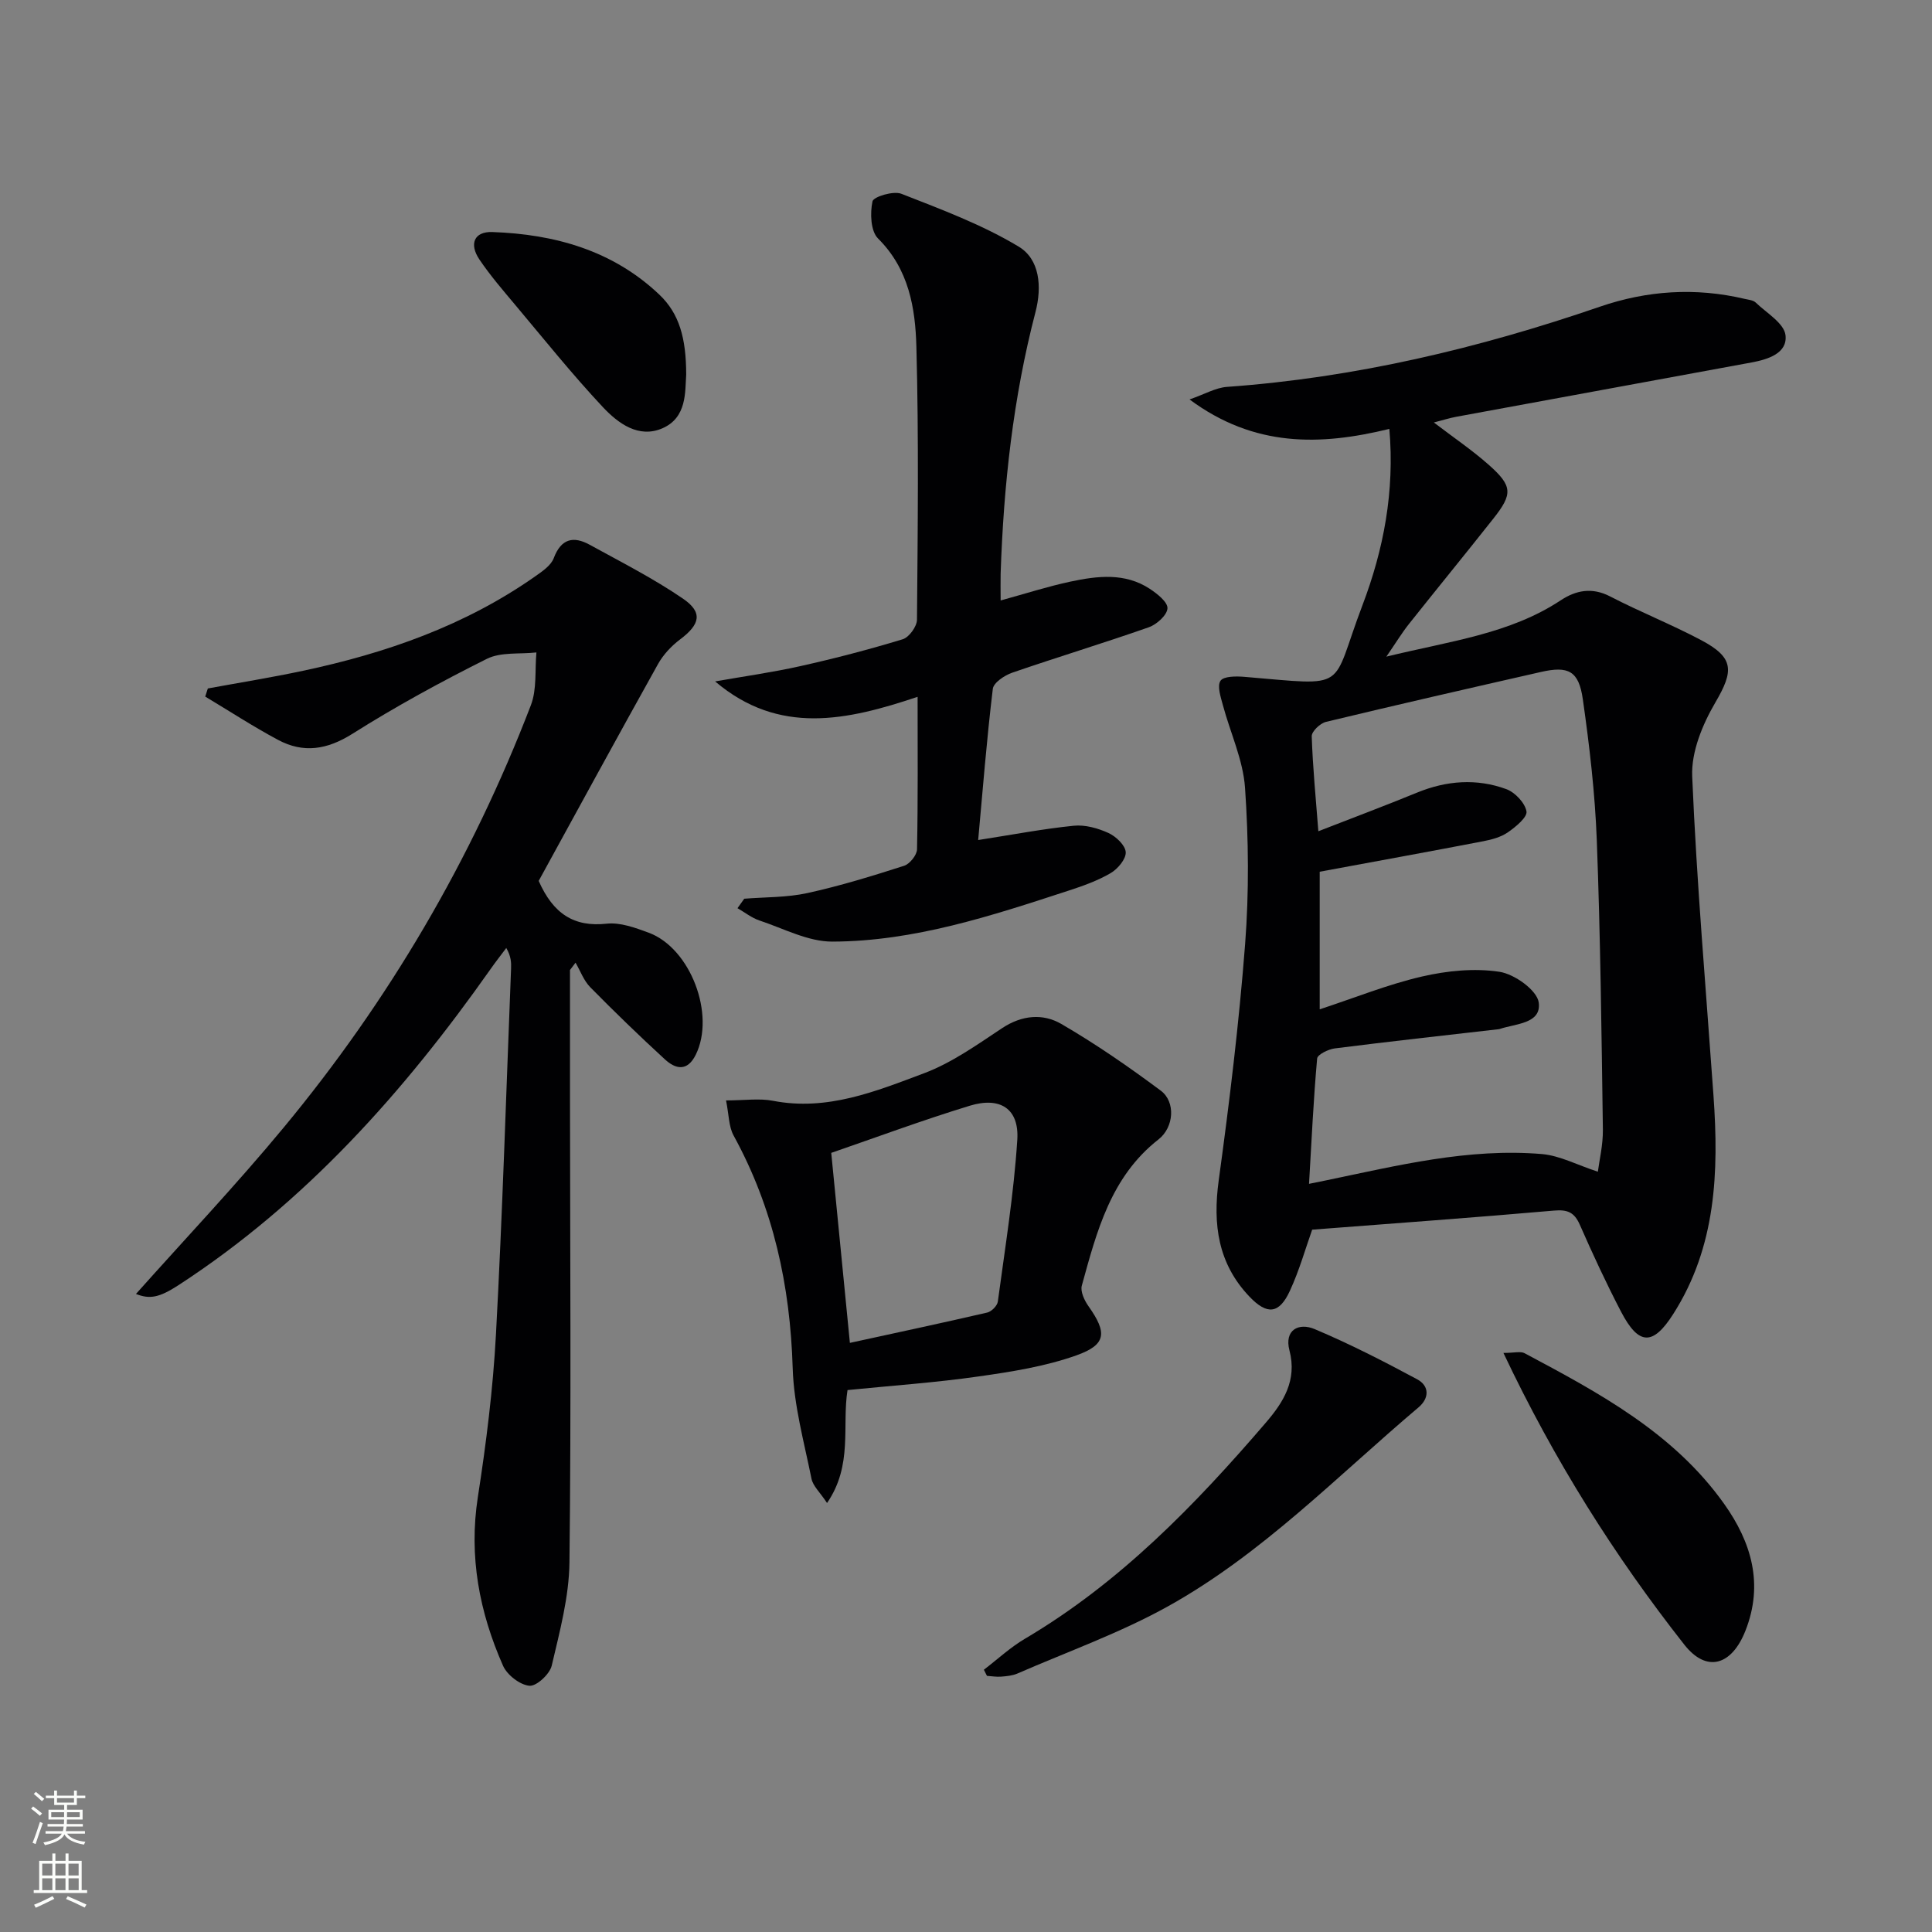 <svg enable-background="new 0 0 400 400" viewBox="0 0 400 400" xmlns="http://www.w3.org/2000/svg"><rect x="0" y="0" width="400" height="400" fill="#808080" stroke="none"/><g fill="#010103"><path d="m287.65 88.8c-14.3 3.49-27.95 3.85-41.37-6.1 3.13-1.08 5.4-2.43 7.75-2.6 26.53-1.9 52.12-7.98 77.2-16.6 9.78-3.36 19.81-4.02 29.95-1.63.8.19 1.79.26 2.32.77 2.25 2.16 5.88 4.28 6.17 6.76.44 3.73-3.61 5.01-7.01 5.64-20.39 3.76-40.78 7.49-61.16 11.25-1.4.26-2.77.7-4.64 1.18 4.09 3.12 7.91 5.71 11.34 8.74 4.98 4.41 5.04 6.04.97 11.18-5.78 7.31-11.68 14.52-17.48 21.82-1.4 1.76-2.58 3.71-4.66 6.74 13.28-3.25 25.53-4.69 36.08-11.65 3.18-2.1 6.5-2.76 10.26-.81 6.18 3.2 12.68 5.78 18.83 9.04 6.87 3.64 6.79 6.35 2.94 12.92-2.65 4.53-5 10.21-4.79 15.27.93 22.07 2.85 44.09 4.41 66.13 1.12 15.79.56 31.26-8.33 45.2-4.2 6.59-7.14 6.55-10.8-.46-3.07-5.89-5.87-11.93-8.54-18.01-1.14-2.59-2.55-3.19-5.36-2.94-16.55 1.45-33.12 2.64-50.06 3.95-1.35 3.78-2.64 8.4-4.63 12.7-2.21 4.77-4.7 4.99-8.35 1.17-6.51-6.83-7.62-14.93-6.37-24.06 2.23-16.27 4.21-32.6 5.47-48.96.82-10.73.72-21.6-.02-32.33-.4-5.78-3.05-11.39-4.58-17.1-.45-1.68-1.23-3.97-.5-5.06.65-.96 3.23-.96 4.91-.82 22.09 1.84 17.73 2.92 24.47-14.79 4.4-11.58 6.7-23.58 5.58-36.54zm43.17 153.79c.29-2.28 1.08-5.52 1.04-8.74-.28-19.96-.51-39.93-1.26-59.87-.37-9.75-1.51-19.51-2.89-29.19-.84-5.9-2.99-6.96-8.66-5.67-14.86 3.38-29.72 6.77-44.53 10.34-1.2.29-2.97 1.98-2.94 2.98.21 6.44.85 12.87 1.37 19.66 7.19-2.8 13.86-5.3 20.44-8 6.11-2.5 12.33-2.97 18.47-.72 1.8.66 3.86 2.83 4.18 4.6.22 1.2-2.2 3.19-3.8 4.31-1.44 1.01-3.33 1.53-5.1 1.87-11.16 2.15-22.35 4.18-33.91 6.32v28.49c7.31-2.4 14.11-5.16 21.17-6.79 5.19-1.2 10.85-1.77 16.05-.98 3.11.47 7.8 3.83 8.13 6.37.58 4.4-4.8 4.35-8.12 5.48-.15.05-.33.05-.49.07-11.21 1.29-22.42 2.52-33.61 3.94-1.34.17-3.58 1.27-3.66 2.09-.76 8.47-1.15 16.97-1.68 25.95 1.87-.38 2.66-.53 3.45-.7 14.8-3.07 29.56-6.76 44.83-5.46 3.7.34 7.25 2.26 11.52 3.65z"/><path d="m111.53 182.38c3.02 6.85 7.34 9.59 14.07 8.86 2.8-.31 5.92.84 8.69 1.86 8.69 3.21 13.87 16.98 9.75 25.29-1.74 3.5-4.15 2.99-6.39.93-5.27-4.84-10.42-9.82-15.44-14.92-1.35-1.37-2.05-3.37-3.05-5.09-.38.51-.77 1.02-1.15 1.52v26.16c.02 32.15.26 64.31-.11 96.46-.08 7.16-2.02 14.35-3.67 21.4-.41 1.76-3.17 4.31-4.62 4.17-1.98-.19-4.61-2.23-5.46-4.14-4.9-11.1-7.12-22.62-5.22-34.91 1.73-11.14 3.14-22.39 3.75-33.65 1.36-25.23 2.13-50.5 3.13-75.75.05-1.28.01-2.57-.99-4.3-1.11 1.48-2.26 2.94-3.32 4.46-17.87 25.35-38.25 48.23-64.5 65.32-4.09 2.66-6.02 2.96-8.85 1.85 10.12-11.35 20.74-22.57 30.57-34.44 21.81-26.32 38.93-55.51 51.19-87.45 1.27-3.3.81-7.27 1.15-10.93-3.45.39-7.35-.13-10.27 1.33-9.49 4.74-18.85 9.85-27.82 15.51-5.25 3.31-10.14 4.08-15.41 1.26-5.15-2.75-10.06-5.96-15.07-8.96.18-.56.36-1.12.54-1.68 6.57-1.21 13.17-2.27 19.7-3.66 17.2-3.65 33.6-9.37 48.13-19.59 1.45-1.02 3.22-2.22 3.79-3.74 1.53-4.05 4.07-4.61 7.43-2.77 6.52 3.58 13.2 6.98 19.32 11.16 4.18 2.86 3.54 5.34-.59 8.44-1.81 1.36-3.5 3.17-4.59 5.13-8.42 15.09-16.68 30.27-24.69 44.87z"/><path d="m207.17 124.32c5.27-1.45 9.83-2.92 14.48-3.91 5.56-1.18 11.26-1.88 16.4 1.5 1.54 1.01 3.73 2.74 3.66 4.04-.07 1.4-2.21 3.33-3.84 3.91-9.37 3.29-18.89 6.17-28.29 9.41-1.6.55-3.88 2.07-4.03 3.36-1.27 10.52-2.1 21.09-3.03 31.29 7.14-1.11 13.44-2.32 19.79-2.96 2.35-.24 5.01.51 7.2 1.51 1.55.71 3.49 2.55 3.56 3.97.07 1.43-1.66 3.48-3.14 4.34-2.69 1.57-5.72 2.65-8.71 3.62-15.94 5.21-31.96 10.5-48.91 10.55-5.01.01-10.07-2.71-15.04-4.36-1.63-.54-3.06-1.69-4.58-2.56.47-.65.94-1.31 1.4-1.96 4.37-.35 8.83-.24 13.07-1.17 6.77-1.48 13.42-3.53 20.03-5.65 1.17-.38 2.65-2.22 2.67-3.41.21-10.31.12-20.62.12-31.57-14.54 4.87-28.69 8.06-41.92-3.19 5.91-1.04 11.86-1.87 17.71-3.18 7.11-1.59 14.17-3.43 21.13-5.55 1.31-.4 2.93-2.63 2.95-4.03.16-18.82.38-37.65-.12-56.46-.21-8.07-1.55-16.14-7.94-22.48-1.54-1.53-1.67-5.25-1.15-7.69.2-.96 4.33-2.22 5.98-1.57 8.28 3.24 16.73 6.39 24.29 10.94 4.34 2.61 4.86 8.25 3.47 13.57-4.63 17.75-6.6 35.88-7.21 54.18-.04 1.58 0 3.2 0 5.51z"/><path d="m175.47 287.8c-1.18 7.44 1.15 15.54-4.24 23.38-1.45-2.21-2.91-3.5-3.22-5.03-1.53-7.59-3.66-15.21-3.89-22.88-.52-17.07-3.99-33.15-12.24-48.18-1.01-1.85-.96-4.29-1.56-7.26 3.85 0 6.89-.47 9.73.08 11.2 2.17 21.28-1.96 31.25-5.7 5.76-2.16 10.99-5.91 16.19-9.35 4.09-2.71 8.43-3.07 12.23-.87 7.14 4.15 13.98 8.88 20.61 13.82 3.1 2.31 2.74 7.58-.47 10.09-9.89 7.73-12.79 19.06-15.88 30.27-.34 1.22.54 3.09 1.39 4.28 3.85 5.45 3.75 7.93-2.5 10.16-6.47 2.3-13.44 3.4-20.28 4.37-8.84 1.27-17.77 1.88-27.12 2.82zm.49-9.77c9.48-2.07 18.98-4.09 28.44-6.28.89-.21 2.08-1.41 2.19-2.27 1.5-11.15 3.31-22.29 4.03-33.5.41-6.41-3.51-8.98-9.84-7.05-9.91 3.03-19.64 6.65-28.68 9.76 1.31 13.3 2.56 26.1 3.86 39.34z"/><path d="m203.7 345.7c2.83-2.16 5.47-4.63 8.51-6.42 19.63-11.59 35.22-27.67 49.89-44.76 3.59-4.18 6.49-8.73 4.87-14.92-1.12-4.28 1.94-5.8 5.2-4.43 7.26 3.06 14.31 6.67 21.26 10.41 2.48 1.34 2.56 3.86.25 5.81-16.86 14.25-32.36 30.33-51.82 41.16-9.92 5.52-20.76 9.38-31.2 13.93-1.03.45-2.25.56-3.39.65-.97.08-1.95-.1-2.93-.16-.22-.42-.43-.84-.64-1.27z"/><path d="m311.27 280.11c2.25 0 3.54-.39 4.38.06 15.42 8.21 30.88 16.49 41.33 31.21 5.63 7.92 8.2 16.59 4.4 26.23-2.83 7.19-8.02 8.8-12.66 2.9-14.47-18.4-26.91-38.13-37.45-60.4z"/><path d="m142.07 77.57c-.25 3.54.18 8.84-4.87 11.08-4.98 2.2-9.25-1.03-12.4-4.38-6.35-6.78-12.17-14.05-18.15-21.17-2.56-3.05-5.17-6.08-7.39-9.37-2.19-3.24-1.07-5.82 2.67-5.69 12.91.45 24.94 3.81 34.57 12.95 4.15 3.94 5.56 9.02 5.57 16.58z"/></g><path d="m6.44 374.46.42-.45c.65.47 1.27.95 1.85 1.44l-.45.49c-.65-.56-1.25-1.06-1.82-1.48m.93 7.33-.63-.26c.55-1.36 1.05-2.8 1.53-4.33.19.1.38.19.59.27-.47 1.29-.96 2.73-1.49 4.32m-.38-10.38.44-.42c.43.34 1.01.82 1.74 1.44l-.49.49c-.53-.51-1.09-1.01-1.69-1.51m2.5.35h1.72v-1.04h.59v1.04h3.52v-1.04h.59v1.04h1.75v.53h-1.75v1.42h-2.03v.97h3.22v2.03h-3.24c0 .35-.01.66-.03.93h3.32v.53h-3.37c-.03.27-.08.58-.15.94h3.96v.53h-3.71c.67.92 1.93 1.48 3.79 1.68-.13.24-.23.44-.29.59-2.13-.38-3.48-1.08-4.04-2.12-.43.97-1.77 1.72-4.03 2.23-.09-.19-.2-.37-.33-.55 2.1-.42 3.37-1.03 3.81-1.83h-3.36v-.53h3.58c.08-.29.13-.61.16-.94h-3.33v-.53h3.39c.02-.27.04-.58.04-.93h-3.23v-2.03h3.25v-.97h-2.07v-1.42h-1.73zm1.12 3.44v1h2.65c.01-.3.02-.44.01-.4v-.25-.35zm1.19-2h3.52v-.91h-3.52zm4.71 2h-2.63v.59c0 .15-.01.28-.01.4h2.64z" fill="#fbfcfa"/><path d="m13.56 383.74h.63v1.52h2.72v6.07h1.13v.6h-11.06v-.6h1.13v-6.07h2.73v-1.52h.63v1.52h2.1v-1.52zm-2.69 8.83.38.56c-1.24.63-2.53 1.25-3.85 1.85-.1-.21-.21-.42-.34-.63 1.37-.55 2.63-1.15 3.81-1.78m-2.13-4.27h2.1v-2.45h-2.1zm0 3.04h2.1v-2.46h-2.1zm2.72-3.04h2.1v-2.45h-2.1zm0 3.04h2.1v-2.46h-2.1zm6.07 3.6c-1.41-.71-2.7-1.3-3.86-1.78l.35-.56c1.45.62 2.75 1.19 3.88 1.72zm-1.25-9.09h-2.1v2.45h2.1zm-2.09 5.49h2.1v-2.46h-2.1z" fill="#fbfcfa"/></svg>
